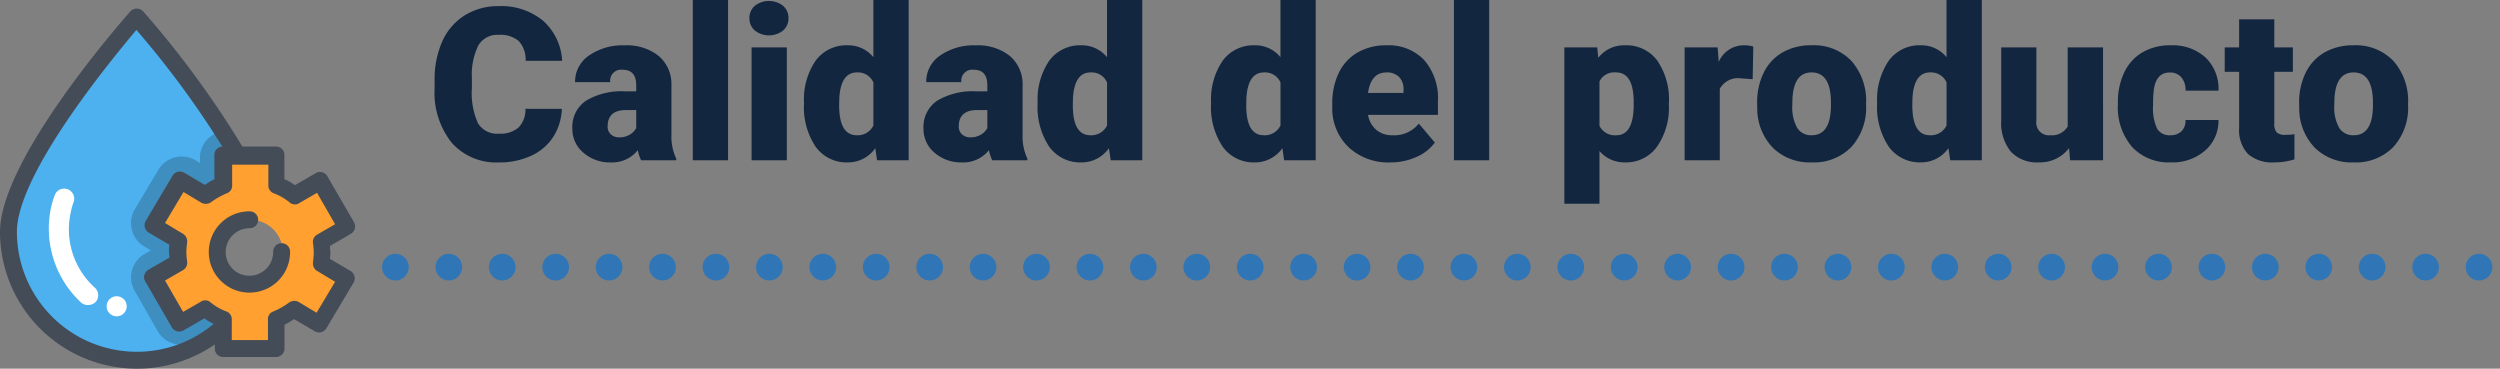 <svg xmlns="http://www.w3.org/2000/svg" width="233.963" height="34.5" viewBox="0 0 233.963 34.5">
  <rect x="0" y="0" width="233.963" height="34.5" fill="#808080" stroke="none"/>
  <g id="Grupo_1013923" data-name="Grupo 1013923" transform="translate(-704.959 -1759)">
    <path id="Trazado_723984" data-name="Trazado 723984" d="M12.578,14.186a5.193,5.193,0,0,1-.8,2.622A4.833,4.833,0,0,1,9.722,18.57,7,7,0,0,1,6.7,19.2a5.584,5.584,0,0,1-4.414-1.826A7.54,7.54,0,0,1,.674,12.213v-.7A8.607,8.607,0,0,1,1.4,7.853,5.513,5.513,0,0,1,3.5,5.431,5.844,5.844,0,0,1,6.66,4.576a6.129,6.129,0,0,1,4.16,1.362,5.383,5.383,0,0,1,1.787,3.755H9.189a2.547,2.547,0,0,0-.654-1.865A2.691,2.691,0,0,0,6.66,7.262a2.048,2.048,0,0,0-1.875.957,6.151,6.151,0,0,0-.625,3.057v1.006a6.806,6.806,0,0,0,.571,3.252A2.091,2.091,0,0,0,6.7,16.51a2.632,2.632,0,0,0,1.807-.557,2.363,2.363,0,0,0,.664-1.768ZM20,19a3.716,3.716,0,0,1-.312-.947A3.06,3.06,0,0,1,17.148,19.2a3.749,3.749,0,0,1-2.539-.9,2.875,2.875,0,0,1-1.045-2.271,2.955,2.955,0,0,1,1.27-2.6,6.468,6.468,0,0,1,3.691-.879h1.016v-.559q0-1.462-1.26-1.462a1.03,1.03,0,0,0-1.172,1.158H13.818a2.95,2.95,0,0,1,1.3-2.487,5.479,5.479,0,0,1,3.325-.956,4.8,4.8,0,0,1,3.193.986,3.429,3.429,0,0,1,1.2,2.705v4.678a4.79,4.79,0,0,0,.449,2.227V19Zm-2.061-2.148a1.836,1.836,0,0,0,1.021-.264,1.653,1.653,0,0,0,.581-.6V14.3h-.957q-1.719,0-1.719,1.543a.942.942,0,0,0,.3.728A1.1,1.1,0,0,0,17.939,16.852ZM28.135,19h-3.3V4h3.3Zm5.5,0h-3.3V8.434h3.3Zm-3.5-13.3a1.482,1.482,0,0,1,.508-1.159,2.149,2.149,0,0,1,2.637,0A1.482,1.482,0,0,1,33.789,5.7a1.482,1.482,0,0,1-.508,1.159,2.149,2.149,0,0,1-2.637,0A1.482,1.482,0,0,1,30.137,5.7Zm5.107,7.939a6.455,6.455,0,0,1,1.084-3.955,3.568,3.568,0,0,1,3.027-1.445,3.035,3.035,0,0,1,2.383,1.113V4h3.3V19H42.08l-.166-1.133A3.116,3.116,0,0,1,39.336,19.2a3.562,3.562,0,0,1-2.988-1.445A6.659,6.659,0,0,1,35.244,13.639Zm3.291.205q0,2.813,1.641,2.813a1.62,1.62,0,0,0,1.563-.918V11.715a1.576,1.576,0,0,0-1.543-.937q-1.523,0-1.65,2.461ZM52.861,19a3.716,3.716,0,0,1-.312-.947A3.06,3.06,0,0,1,50.01,19.2a3.749,3.749,0,0,1-2.539-.9,2.875,2.875,0,0,1-1.045-2.271,2.955,2.955,0,0,1,1.27-2.6,6.468,6.468,0,0,1,3.691-.879H52.4v-.559q0-1.462-1.26-1.462a1.03,1.03,0,0,0-1.172,1.158H46.68a2.95,2.95,0,0,1,1.3-2.487,5.479,5.479,0,0,1,3.325-.956,4.8,4.8,0,0,1,3.193.986,3.429,3.429,0,0,1,1.2,2.705v4.678a4.79,4.79,0,0,0,.449,2.227V19ZM50.8,16.852a1.836,1.836,0,0,0,1.021-.264,1.653,1.653,0,0,0,.581-.6V14.3h-.957q-1.719,0-1.719,1.543a.942.942,0,0,0,.3.728A1.1,1.1,0,0,0,50.8,16.852Zm6.309-3.213a6.455,6.455,0,0,1,1.084-3.955,3.568,3.568,0,0,1,3.027-1.445A3.035,3.035,0,0,1,63.6,9.352V4h3.3V19H63.945l-.166-1.133A3.116,3.116,0,0,1,61.2,19.2a3.562,3.562,0,0,1-2.988-1.445A6.659,6.659,0,0,1,57.109,13.639Zm3.291.205q0,2.813,1.641,2.813a1.62,1.62,0,0,0,1.563-.918V11.715a1.576,1.576,0,0,0-1.543-.937q-1.523,0-1.65,2.461Zm12.939-.205a6.455,6.455,0,0,1,1.084-3.955,3.568,3.568,0,0,1,3.027-1.445,3.035,3.035,0,0,1,2.383,1.113V4h3.3V19H80.176l-.166-1.133A3.116,3.116,0,0,1,77.432,19.2a3.562,3.562,0,0,1-2.988-1.445A6.659,6.659,0,0,1,73.34,13.639Zm3.291.205q0,2.813,1.641,2.813a1.62,1.62,0,0,0,1.563-.918V11.715a1.576,1.576,0,0,0-1.543-.937q-1.523,0-1.65,2.461ZM90.117,19.2a5.432,5.432,0,0,1-3.936-1.45,5.008,5.008,0,0,1-1.5-3.774V13.7a6.489,6.489,0,0,1,.6-2.861,4.395,4.395,0,0,1,1.753-1.919,5.292,5.292,0,0,1,2.734-.679A4.574,4.574,0,0,1,93.281,9.62a5.43,5.43,0,0,1,1.289,3.853v1.279H88.027a2.372,2.372,0,0,0,.771,1.4,2.3,2.3,0,0,0,1.543.508,2.958,2.958,0,0,0,2.441-1.094l1.5,1.777a4.2,4.2,0,0,1-1.743,1.353A5.891,5.891,0,0,1,90.117,19.2Zm-.371-8.418q-1.445,0-1.719,1.914h3.32v-.254a1.63,1.63,0,0,0-.4-1.226A1.593,1.593,0,0,0,89.746,10.777ZM99.365,19h-3.3V4h3.3Zm16.816-5.205a6.372,6.372,0,0,1-1.108,3.931,3.554,3.554,0,0,1-2.993,1.47,3.046,3.046,0,0,1-2.393-1.064v4.932H106.4V8.434h3.076l.1.977a3.046,3.046,0,0,1,2.49-1.172,3.582,3.582,0,0,1,3.037,1.44,6.45,6.45,0,0,1,1.084,3.96Zm-3.291-.205q0-2.812-1.641-2.812a1.549,1.549,0,0,0-1.562.84v4.16a1.6,1.6,0,0,0,1.582.879q1.572,0,1.621-2.715Zm11.133-2.178-1.084-.078a1.947,1.947,0,0,0-1.992.977V19h-3.291V8.434h3.086l.107,1.357a2.548,2.548,0,0,1,2.314-1.553,3.209,3.209,0,0,1,.918.117Zm.42,2.207a6.236,6.236,0,0,1,.615-2.817,4.4,4.4,0,0,1,1.768-1.9,5.323,5.323,0,0,1,2.705-.664,4.858,4.858,0,0,1,3.74,1.47,5.64,5.64,0,0,1,1.367,4v.117a5.472,5.472,0,0,1-1.372,3.921,4.871,4.871,0,0,1-3.716,1.45,4.927,4.927,0,0,1-3.623-1.353,5.29,5.29,0,0,1-1.475-3.667Zm3.291.205a3.932,3.932,0,0,0,.459,2.148,1.529,1.529,0,0,0,1.357.684q1.758,0,1.8-2.705v-.332q0-2.842-1.816-2.842-1.65,0-1.787,2.451Zm7.939-.186a6.455,6.455,0,0,1,1.084-3.955,3.568,3.568,0,0,1,3.027-1.445,3.035,3.035,0,0,1,2.383,1.113V4h3.3V19H142.51l-.166-1.133a3.116,3.116,0,0,1-2.578,1.328,3.562,3.562,0,0,1-2.988-1.445A6.659,6.659,0,0,1,135.674,13.639Zm3.291.205q0,2.813,1.641,2.813a1.62,1.62,0,0,0,1.563-.918V11.715a1.576,1.576,0,0,0-1.543-.937q-1.523,0-1.65,2.461Zm14.668,4.014a3.393,3.393,0,0,1-2.822,1.338,3.328,3.328,0,0,1-2.632-1.011,4.251,4.251,0,0,1-.894-2.905V8.434h3.291V15.3a1.183,1.183,0,0,0,1.318,1.357,1.72,1.72,0,0,0,1.611-.811V8.434h3.311V19H153.73Zm9.453-1.2a1.464,1.464,0,0,0,1.074-.376,1.379,1.379,0,0,0,.371-1.05h3.086a3.653,3.653,0,0,1-1.245,2.852,4.631,4.631,0,0,1-3.208,1.113,4.689,4.689,0,0,1-3.633-1.445,5.7,5.7,0,0,1-1.328-4v-.137a6.436,6.436,0,0,1,.591-2.827A4.3,4.3,0,0,1,160.5,8.9a5.081,5.081,0,0,1,2.637-.659,4.573,4.573,0,0,1,3.271,1.143,4.053,4.053,0,0,1,1.211,3.1h-3.086a1.807,1.807,0,0,0-.4-1.26,1.382,1.382,0,0,0-1.074-.439q-1.279,0-1.494,1.631a11.507,11.507,0,0,0-.068,1.426,4.52,4.52,0,0,0,.381,2.207A1.319,1.319,0,0,0,163.086,16.656Zm9.756-10.85V8.434h1.738v2.285h-1.738v4.834a1.234,1.234,0,0,0,.215.83,1.152,1.152,0,0,0,.85.234,4.828,4.828,0,0,0,.82-.059v2.354a6.074,6.074,0,0,1-1.855.283,3.448,3.448,0,0,1-2.51-.8,3.282,3.282,0,0,1-.811-2.432V10.719H168.2V8.434h1.348V5.807Zm2.324,7.813a6.236,6.236,0,0,1,.615-2.817,4.4,4.4,0,0,1,1.768-1.9,5.323,5.323,0,0,1,2.705-.664,4.858,4.858,0,0,1,3.74,1.47,5.64,5.64,0,0,1,1.367,4v.117a5.472,5.472,0,0,1-1.372,3.921,4.871,4.871,0,0,1-3.716,1.45,4.927,4.927,0,0,1-3.623-1.353,5.29,5.29,0,0,1-1.475-3.667Zm3.291.205a3.932,3.932,0,0,0,.459,2.148,1.529,1.529,0,0,0,1.357.684q1.758,0,1.8-2.705v-.332q0-2.842-1.816-2.842-1.65,0-1.787,2.451Z" transform="translate(744.959 1755)" fill="#12263f"/>
    <path id="Trazado_721137" data-name="Trazado 721137" d="M-5875.065-1658h195.712" transform="translate(6617.025 3442)" fill="#3076b6" stroke="#3076b6" stroke-linecap="round" stroke-width="2.5" stroke-dasharray="0 5"/>
    <g id="Grupo_1011943" data-name="Grupo 1011943" transform="translate(462.959 -8492.199)">
      <path id="Trazado_712724" data-name="Trazado 712724" d="M20.814,32.228a.3.3,0,0,1-.414-.113l-2.485-4.292a.478.478,0,0,1-.038-.226.376.376,0,0,1,.151-.188l2.222-1.28a6.382,6.382,0,0,1-.038-.828,7.312,7.312,0,0,1,.075-.9l-2.222-1.318a.376.376,0,0,1-.151-.188.249.249,0,0,1,.038-.226l2.523-4.255a.312.312,0,0,1,.414-.113l2.184,1.28a7.988,7.988,0,0,1,1.356-.791v-2.56a.3.3,0,0,1,.3-.3h.828A84.607,84.607,0,0,0,16.71,3.8C15.016,5.72,5,17.506,5,23.417a11.723,11.723,0,0,0,11.71,11.71,11.909,11.909,0,0,0,4.82-1.017,11.29,11.29,0,0,0,2.786-1.77.288.288,0,0,1,.188-.075v-.452a7.834,7.834,0,0,1-1.431-.828Z" transform="translate(238.167 10249.405)" fill="#4db1f0"/>
      <g id="Grupo_1003805" data-name="Grupo 1003805" transform="translate(254.26 10263.522)" opacity="0.2">
        <path id="Trazado_712725" data-name="Trazado 712725" d="M42.834,49.311v-.452a7.833,7.833,0,0,1-1.431-.828l-2.222,1.28a.3.3,0,0,1-.414-.113l-2.485-4.292a.478.478,0,0,1-.038-.226.376.376,0,0,1,.151-.188l2.222-1.28a6.383,6.383,0,0,1-.038-.828,7.312,7.312,0,0,1,.075-.9l-2.222-1.318a.376.376,0,0,1-.151-.188.249.249,0,0,1,.038-.226l2.523-4.255a.312.312,0,0,1,.414-.113l2.184,1.28a7.988,7.988,0,0,1,1.356-.791v-2.56a.3.3,0,0,1,.3-.3h.828c-.339-.6-.715-1.2-1.092-1.807a2.51,2.51,0,0,0-1.92,2.447v.489l-.414-.264a2.55,2.55,0,0,0-3.464.866l-2.222,3.728a2.452,2.452,0,0,0-.264,1.92,2.4,2.4,0,0,0,1.167,1.544l.6.377-.6.339A2.534,2.534,0,0,0,34.55,44.19a2.473,2.473,0,0,0,.264,1.92l2.146,3.765a2.529,2.529,0,0,0,3.426.941l.527-.3v.113a13.011,13.011,0,0,0,1.732-1.2A.5.5,0,0,1,42.834,49.311Zm-.489-15.287Zm-2.3,15.363Z" transform="translate(-34.459 -31.2)"/>
      </g>
      <path id="Trazado_712726" data-name="Trazado 712726" d="M56.186,47.328a4.977,4.977,0,0,0,.075-1.017,8.607,8.607,0,0,0-.075-.941.328.328,0,0,1,.151-.339l2.109-1.243L56.3,40.023l-2.109,1.2a.28.28,0,0,1-.339-.038,5.555,5.555,0,0,0-1.657-.941.3.3,0,0,1-.188-.3V37.5h-4.33v2.447a.335.335,0,0,1-.188.3,6.609,6.609,0,0,0-1.581.9.366.366,0,0,1-.339.038l-2.109-1.243L41.2,43.713l2.109,1.243a.3.3,0,0,1,.151.339,4.8,4.8,0,0,0-.075,1.017,8.606,8.606,0,0,0,.075.941.328.328,0,0,1-.151.339L41.2,48.8l2.146,3.765,2.109-1.2a.28.28,0,0,1,.339.038,5.555,5.555,0,0,0,1.657.941.3.3,0,0,1,.188.3v2.372h4.33V52.561a.335.335,0,0,1,.188-.3,6.609,6.609,0,0,0,1.581-.9.366.366,0,0,1,.339-.038l2.109,1.243,2.222-3.728L56.3,47.591C56.224,47.591,56.148,47.44,56.186,47.328Zm-6.363,2.146a3.05,3.05,0,1,1,3.05-3.05A3.037,3.037,0,0,1,49.823,49.474Z" transform="translate(215.598 10228.395)" fill="#ffa031"/>
      <g id="Grupo_1003811" data-name="Grupo 1003811" transform="translate(242 10252)">
        <g id="Grupo_1003808" data-name="Grupo 1003808" transform="translate(13.478 12.915)">
          <g id="Grupo_1003807" data-name="Grupo 1003807">
            <g id="Grupo_1003806" data-name="Grupo 1003806">
              <path id="Trazado_712727" data-name="Trazado 712727" d="M57.6,58.606A3.8,3.8,0,0,1,57.6,51a.791.791,0,1,1,0,1.581A2.226,2.226,0,0,0,55.381,54.8,2.2,2.2,0,0,0,57.6,57.025,2.226,2.226,0,0,0,59.825,54.8a.791.791,0,1,1,1.581,0A3.792,3.792,0,0,1,57.6,58.606Z" transform="translate(-47.736 -44.938)" fill="#444c57"/>
              <path id="Trazado_712728" data-name="Trazado 712728" d="M50.048,54.593H45.115a.772.772,0,0,1-.791-.791V51.543a5.082,5.082,0,0,1-.979-.565l-1.958,1.13a.805.805,0,0,1-1.092-.3L37.81,47.514a.692.692,0,0,1-.075-.6.8.8,0,0,1,.377-.489l1.958-1.13c0-.188-.038-.377-.038-.565a3.653,3.653,0,0,1,.038-.64l-1.92-1.13a.832.832,0,0,1-.377-.489.85.85,0,0,1,.075-.6l2.523-4.255a.794.794,0,0,1,1.092-.264l1.92,1.13c.3-.188.6-.377.9-.527V35.691a.772.772,0,0,1,.791-.791h4.97a.772.772,0,0,1,.791.791V37.95a5.082,5.082,0,0,1,.979.565l1.958-1.13a.692.692,0,0,1,.6-.075.8.8,0,0,1,.489.377l2.485,4.292a.805.805,0,0,1-.3,1.092L55.093,44.2c0,.188.038.377.038.565a3.653,3.653,0,0,1-.038.64l1.92,1.13a.832.832,0,0,1,.377.489.85.85,0,0,1-.075.6l-2.56,4.292a.794.794,0,0,1-1.092.264l-1.92-1.13c-.3.188-.6.377-.9.527V53.84a.789.789,0,0,1-.791.753Zm-4.142-1.581h3.389V51.053a.736.736,0,0,1,.489-.715,7.024,7.024,0,0,0,1.468-.828.868.868,0,0,1,.9-.075l1.694,1.017,1.732-2.9-1.694-1.017a.822.822,0,0,1-.377-.791c.038-.377.075-.678.075-.941a7.352,7.352,0,0,0-.075-.866.79.79,0,0,1,.377-.791l1.694-.979L53.888,39.23l-1.694.979a.737.737,0,0,1-.866-.075,5.049,5.049,0,0,0-1.506-.866.772.772,0,0,1-.489-.715V36.594H45.944v1.958a.736.736,0,0,1-.489.715,7.024,7.024,0,0,0-1.468.828.868.868,0,0,1-.9.075l-1.694-1.017-1.732,2.9,1.694,1.017a.822.822,0,0,1,.377.791,8.607,8.607,0,0,0-.075.941,7.351,7.351,0,0,0,.075.866.79.79,0,0,1-.377.791l-1.694.979,1.694,2.937,1.694-.979a.737.737,0,0,1,.866.075,5.049,5.049,0,0,0,1.506.866.772.772,0,0,1,.489.715Z" transform="translate(-37.696 -34.9)" fill="#444c57"/>
            </g>
          </g>
        </g>
        <g id="Grupo_1003809" data-name="Grupo 1003809" transform="translate(0 0)">
          <path id="Trazado_712729" data-name="Trazado 712729" d="M14.7,34.3A12.815,12.815,0,0,1,1.9,21.5C1.9,14.645,13.61,1.428,14.1.864a.82.82,0,0,1,1.2,0,90.211,90.211,0,0,1,9.489,12.99.8.8,0,1,1-1.393.791A86.09,86.09,0,0,0,14.664,2.6C12.33,5.382,3.481,16.076,3.481,21.5A11.229,11.229,0,0,0,19.3,31.739a11.505,11.505,0,0,0,2.673-1.694.861.861,0,0,1,1.13.075.821.821,0,0,1-.075,1.13,12.256,12.256,0,0,1-3.05,1.92A12.633,12.633,0,0,1,14.7,34.3Z" transform="translate(-1.9 -0.6)" fill="#444c57"/>
        </g>
        <g id="Grupo_1003810" data-name="Grupo 1003810" transform="translate(4.555 16.845)">
          <path id="Trazado_712730" data-name="Trazado 712730" d="M17.086,56.055a9.442,9.442,0,0,1-2.862-8.961,9.159,9.159,0,0,1,.339-1.13.941.941,0,1,1,1.77.64,5.11,5.11,0,0,0-.264.941,7.344,7.344,0,0,0,2.259,7.079.945.945,0,0,1,.075,1.318A1.035,1.035,0,0,1,17.086,56.055Z" transform="translate(-13.998 -45.338)" fill="#fff"/>
        </g>
      </g>
      <circle id="Elipse_8364" data-name="Elipse 8364" cx="0.941" cy="0.941" r="0.941" transform="translate(251.978 10278.922)" fill="#fff"/>
    </g>
  </g>
</svg>
